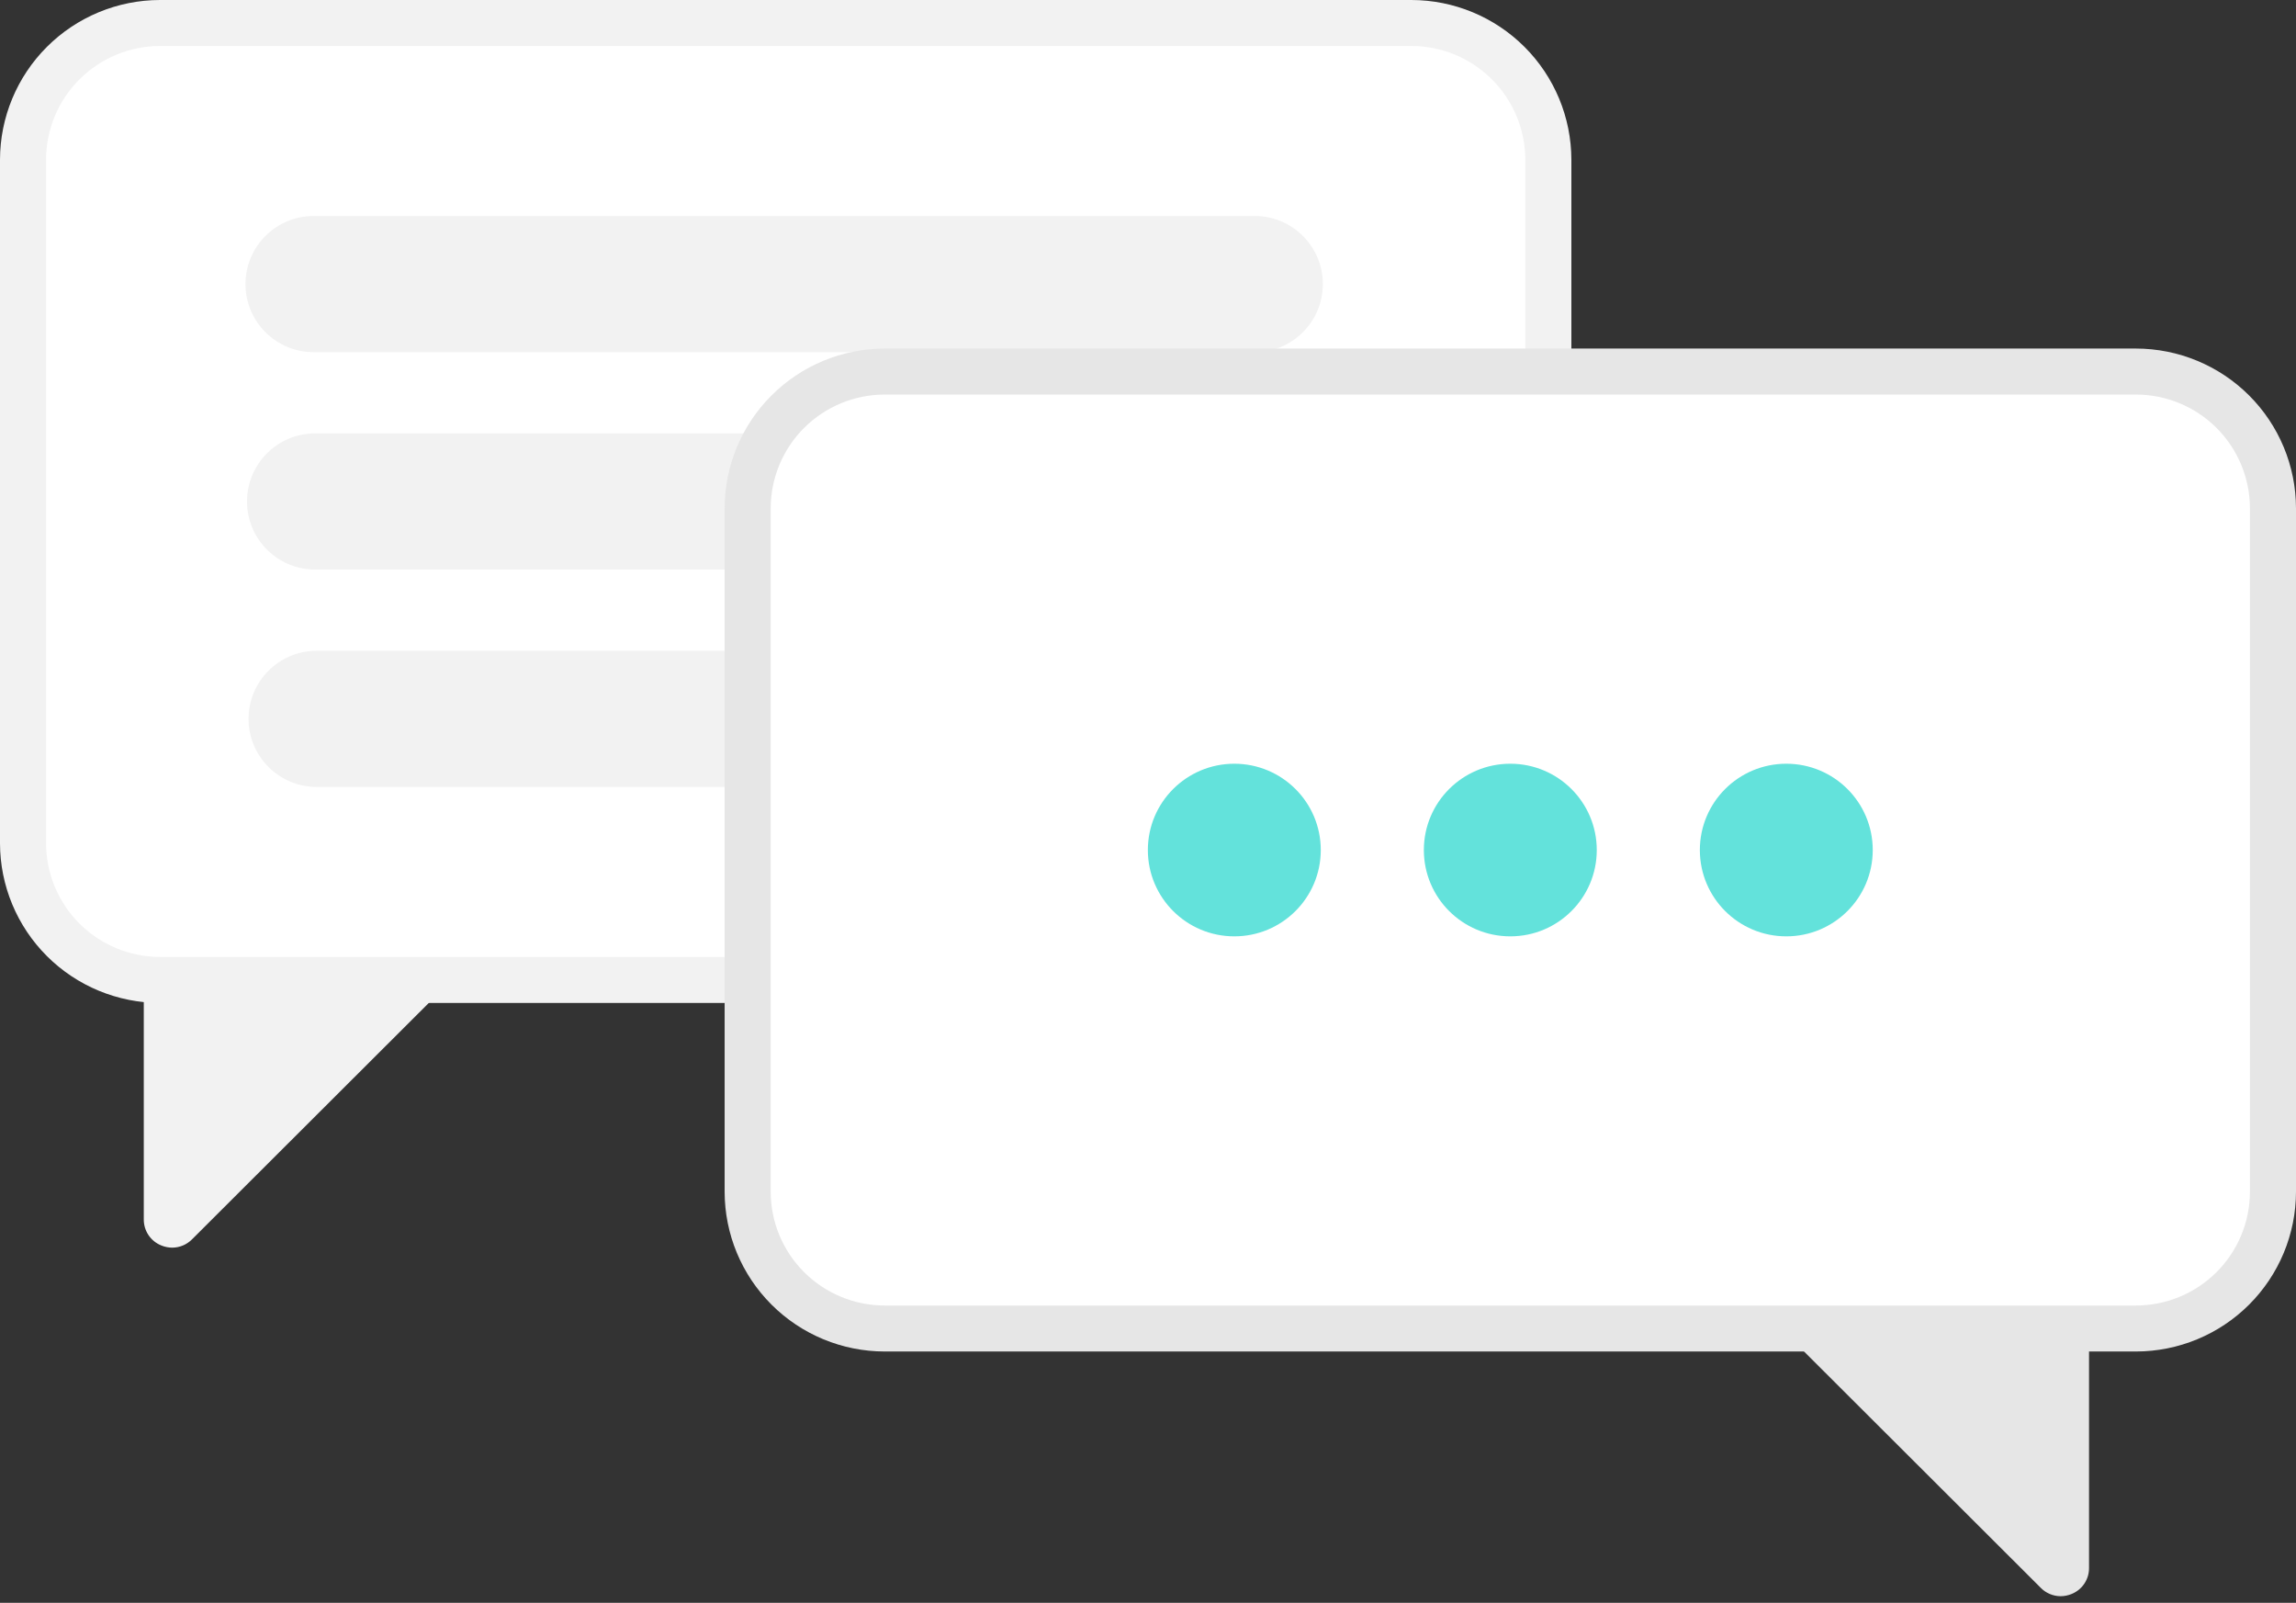 <svg width="96" height="67" viewBox="0 0 96 67" fill="none" xmlns="http://www.w3.org/2000/svg">
<rect x="0" y="0" width="96" height="67" fill="#333333" stroke="none"/>
<path d="M6.691 0H59.011C60.785 0.002 62.486 0.706 63.74 1.958C64.995 3.21 65.7 4.908 65.702 6.678V35.247C65.7 37.017 64.995 38.715 63.74 39.967C62.486 41.219 60.785 41.923 59.011 41.925H6.691C4.917 41.923 3.216 41.219 1.962 39.967C0.708 38.715 0.002 37.017 0 35.247V6.678C0.002 4.908 0.708 3.21 1.962 1.958C3.216 0.706 4.917 0.002 6.691 0Z" fill="#F2F2F2"/>
<path d="M6.691 1.922H59.011C60.275 1.924 61.486 2.425 62.379 3.317C63.272 4.208 63.775 5.417 63.776 6.678V35.247C63.775 36.508 63.272 37.716 62.379 38.608C61.486 39.499 60.275 40.001 59.011 40.002H6.691C5.428 40.001 4.217 39.499 3.323 38.608C2.43 37.716 1.928 36.508 1.926 35.247V6.678C1.928 5.417 2.43 4.208 3.323 3.317C4.217 2.425 5.428 1.924 6.691 1.922Z" fill="white"/>
<path d="M7.201 52.154C7.044 52.153 6.887 52.122 6.742 52.061C6.524 51.974 6.338 51.823 6.208 51.628C6.078 51.434 6.01 51.205 6.012 50.971V41.095L19.204 40.652L8.03 51.805C7.921 51.915 7.793 52.002 7.651 52.062C7.508 52.122 7.356 52.153 7.201 52.154Z" fill="#F2F2F2"/>
<path d="M52.459 9.029H13.116C11.541 9.029 10.264 10.303 10.264 11.875V11.875C10.264 13.447 11.541 14.722 13.116 14.722H52.459C54.034 14.722 55.311 13.447 55.311 11.875C55.311 10.303 54.034 9.029 52.459 9.029Z" fill="#F2F2F2"/>
<path d="M52.522 18.116H13.18C11.605 18.116 10.328 19.39 10.328 20.962V20.962C10.328 22.535 11.605 23.809 13.18 23.809H52.522C54.098 23.809 55.374 22.535 55.374 20.962C55.374 19.39 54.098 18.116 52.522 18.116Z" fill="#F2F2F2"/>
<path d="M52.586 27.203H13.244C11.669 27.203 10.392 28.478 10.392 30.05V30.05C10.392 31.622 11.669 32.896 13.244 32.896H52.586C54.161 32.896 55.438 31.622 55.438 30.05C55.438 28.478 54.161 27.203 52.586 27.203Z" fill="#F2F2F2"/>
<path d="M89.309 14.57H36.989C35.215 14.572 33.514 15.277 32.26 16.529C31.005 17.78 30.3 19.478 30.298 21.248V49.817C30.3 51.588 31.005 53.285 32.26 54.537C33.514 55.789 35.215 56.493 36.989 56.495H89.309C91.083 56.493 92.784 55.789 94.038 54.537C95.292 53.285 95.998 51.588 96 49.817V21.248C95.998 19.478 95.292 17.78 94.038 16.529C92.784 15.277 91.083 14.572 89.309 14.57Z" fill="#E6E6E6"/>
<path d="M89.309 16.493H36.989C35.725 16.494 34.514 16.996 33.621 17.887C32.728 18.779 32.225 19.988 32.224 21.249V49.817C32.225 51.078 32.728 52.287 33.621 53.178C34.514 54.07 35.725 54.571 36.989 54.573H89.309C90.572 54.571 91.784 54.07 92.677 53.178C93.57 52.287 94.073 51.078 94.074 49.817V21.249C94.073 19.988 93.57 18.779 92.677 17.887C91.784 16.996 90.572 16.494 89.309 16.493Z" fill="white"/>
<path d="M85.329 66.375L74.154 55.222L87.346 55.665V65.541C87.349 65.775 87.28 66.004 87.15 66.199C87.02 66.393 86.834 66.544 86.617 66.631C86.471 66.692 86.315 66.723 86.157 66.724C86.003 66.723 85.85 66.692 85.708 66.632C85.566 66.573 85.437 66.485 85.329 66.375Z" fill="#E6E6E6"/>
<path d="M51.609 39.141C53.605 39.141 55.224 37.526 55.224 35.533C55.224 33.54 53.605 31.925 51.609 31.925C49.613 31.925 47.994 33.54 47.994 35.533C47.994 37.526 49.613 39.141 51.609 39.141Z" fill="#63E2DB"/>
<path d="M63.149 39.141C65.145 39.141 66.764 37.526 66.764 35.533C66.764 33.54 65.145 31.925 63.149 31.925C61.152 31.925 59.534 33.54 59.534 35.533C59.534 37.526 61.152 39.141 63.149 39.141Z" fill="#63E2DB"/>
<path d="M74.689 39.141C76.685 39.141 78.303 37.526 78.303 35.533C78.303 33.54 76.685 31.925 74.689 31.925C72.692 31.925 71.074 33.54 71.074 35.533C71.074 37.526 72.692 39.141 74.689 39.141Z" fill="#63E2DB"/>
</svg>
